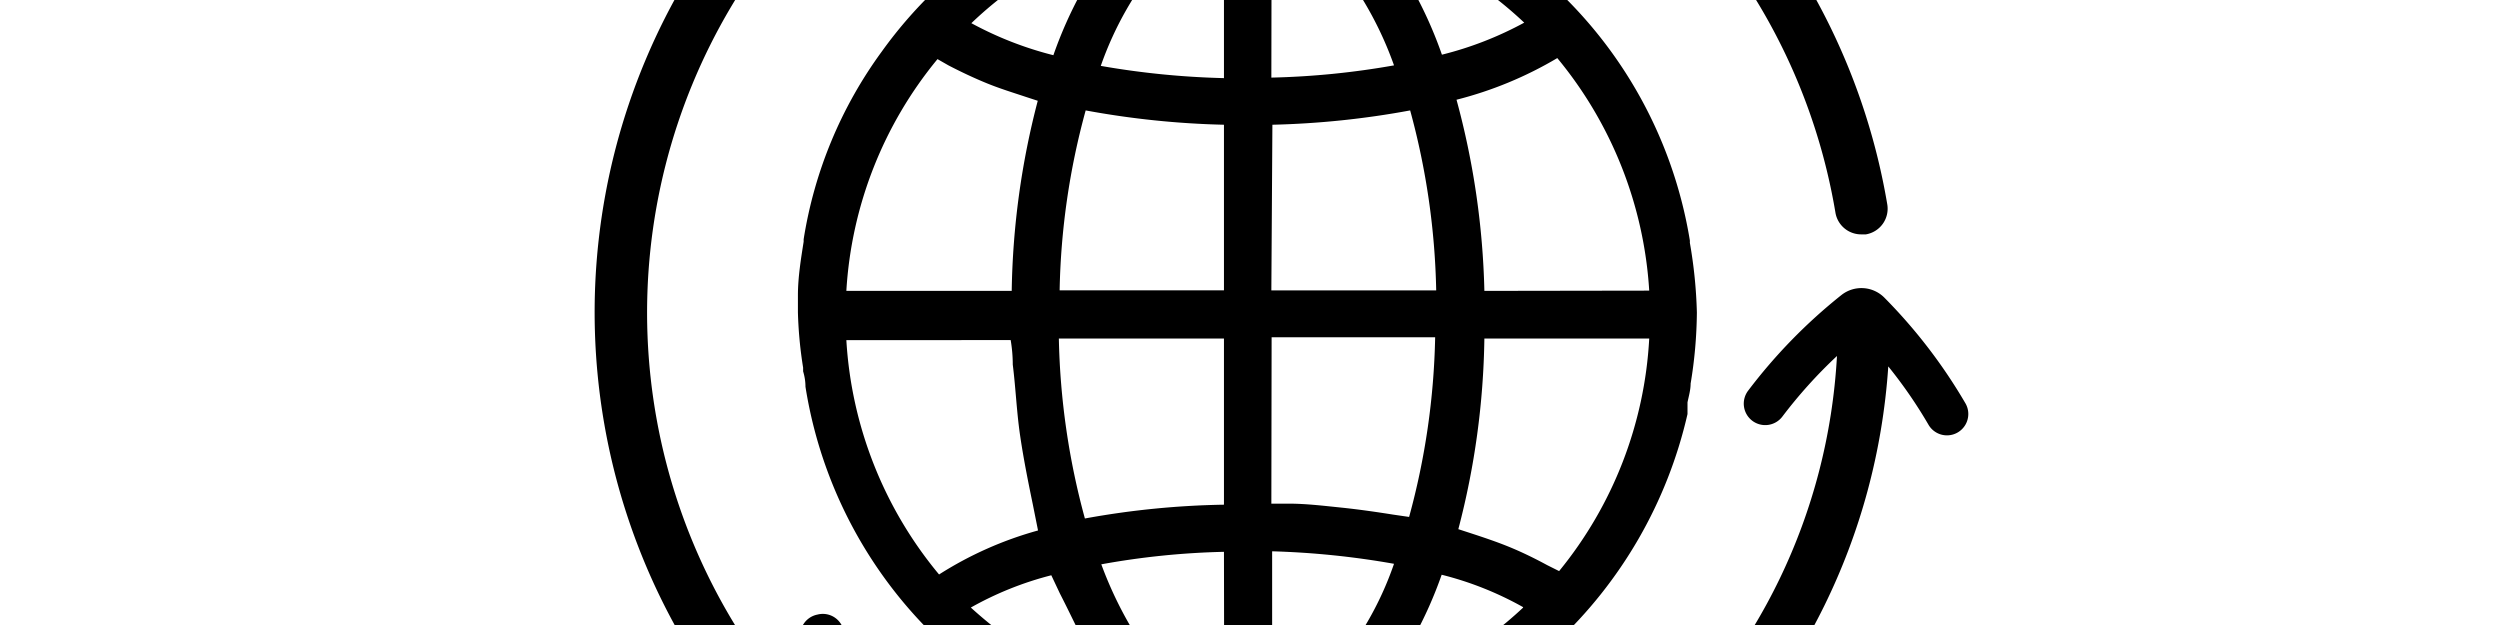 <svg width="4800" height="1200" viewBox="0 0 4800 1200" xmlns="http://www.w3.org/2000/svg"><path d="M3307-550a50 50 0 010-100 400 400 0 01400 400 50 50 0 01-100 0 300 300 0 00-300-300zm0-600a50 50 0 000 100c441.85 0 800 358.15 800 800a50 50 0 00100 0c0-497.05-402.95-900-900-900zm0 250a50 50 0 000 100c303.75 0 550 246.25 550 550a50 50 0 00100 0c0-359-291-650-650-650zM1890.5-500a62 62 0 013.5-44 1020 1020 0 01138.5-215.5 41 41 0 0162.5 53 900 900 0 00-81 115A1250 1250 0 013623.5 392a50 50 0 01-41 58h-8.5a50 50 0 01-50-42 1147.5 1147.5 0 00-1490.5-900c44.9 22.6 91.5 41.5 139.5 56.5a41 41 0 01-23 77.5 1022 1022 0 01-232.5-106.5 62 62 0 01-27-35.5zm-321 1680a41 41 0 00-32 50 922 922 0 0118 159 1150 1150 0 01182-1734l50-32a50.062 50.062 0 00-56-83l-50 31A1250 1250 0 001470 1444a890.5 890.5 0 01-131.5-16 41.037 41.037 0 00-16 80.5c65.85 13.25 132.85 19.8 200 19.5h58a62 62 0 0058.5-58.5 1020.5 1020.5 0 00-18.5-255 41 41 0 00-51-34.5zM3258 600a868 868 0 01-12 136.5c0 12-3.5 24-6 36V795a865 865 0 01-713.5 662.5l-23.5 3h-8a862 862 0 01-105 7.5 721.5 721.5 0 01-87-6.5h-3l-32-4.5h-8.5a838.5 838.5 0 01-381.5-164.5 853.5 853.5 0 01-331.5-550c0-9.65-1.5-19.5-4.5-29.5v-7a800 800 0 01-10-106v-33c0-35 6-71 11-103v-4.5A829 829 0 011693 99a850 850 0 01567-345.5 905.5 905.5 0 01134-11c43 .3 86 3.8 128.5 10.5 18 0 35.5 5 53 8.5h3.5a839 839 0 01361 176 850 850 0 01304.5 524 40 40 0 010 4.5c7.8 44.25 12.35 89.05 13.5 134zM2231-79a650 650 0 00-117.5 205.5A1584 1584 0 002350 150v-310.5A250 250 0 002231-79zM1865 44.5c49.7 27 102.65 47.7 157.5 61.5A800 800 0 012150-126.5a755 755 0 00-285 171zm-240 514h317.5a1527.5 1527.5 0 0150-365l-23-7.5c-25.5-8.5-50-16-74.5-26s-50-22-74-34.5l-21-12a771 771 0 00-175 445zm368 460l-10-50c-9-43.5-18-88.5-24.5-133s-8.5-92-14-135.5c0-15.65-1.35-31.35-4-47H1625a774.5 774.5 0 00178 450 700 700 0 01190-84.5zm161 321a511.5 511.5 0 01-69-100c-17-32.5-32.5-66-50-100l-16.5-35a634 634 0 00-154.5 62 850 850 0 00290 173zm196-280a1495.5 1495.5 0 00-235.5 24 750 750 0 0067.5 138 392 392 0 00108.5 119.5 200 200 0 0060 29l-.5-310.5zm0-409.5h-317a1413.5 1413.5 0 0050 345.5 1625.5 1625.5 0 01267-26.5V650zm0-410.5a1665.5 1665.5 0 01-265.5-27.5 1400 1400 0 00-50 345.5H2350v-318zm291-367A800 800 0 012768.5 105a667 667 0 00158-61.5 765 765 0 00-285.5-170v-1zM2441 149a1539 1539 0 00235.5-23.5 680.5 680.5 0 00-100-185A293 293 0 002465-150c-7.5-3.5-15.5-6-23.5-8.5L2441 149zm0 408.5h316.5a1410.5 1410.5 0 00-50-345.5 1662 1662 0 01-264.5 27.5l-2 318zm0 409.5h33.5c32.5 0 66 4 100 7.5s68.5 8.5 100 13.5l31 4.5a1406.5 1406.5 0 0050-345h-314L2441 967zm112 327.5a629 629 0 00123.5-212 1595.5 1595.5 0 00-234-24V1370a245 245 0 00111-74.5l-.5-1zm371-129a633.5 633.5 0 00-156-62 794 794 0 01-127.5 231.5 763.5 763.5 0 00284-168.5l-.5-1zM3166.5 650H2850a1523 1523 0 01-50 366l23 7.5c24.5 8 50 16.5 74.5 26.5s50 22.5 73 35l23 11.5a770.5 770.5 0 00173-446.5zm0-92A775 775 0 002990 111.5a731.5 731.5 0 01-193.5 80 1527 1527 0 0153.5 367l316.5-.5zM3774 775a1014 1014 0 00-156-203.5 62 62 0 00-82.5-5 1025 1025 0 00-179 183.5 41.201 41.201 0 1065.5 50 920 920 0 01105-116.5c-34.15 612.15-550.2 1085.35-1163 1066.5a1141.5 1141.5 0 01-569.5-166.5c-17-10.5-27.5-16.5-33.5-20.5a50 50 0 00-68.5 12.5 50 50 0 0013 69.5c10 7 20 14 40.5 26a1245.5 1245.5 0 00615.5 179c661.15 20.05 1219.65-486.55 1264-1146.5A892.5 892.5 0 013703 816a41 41 0 0071-41z" fill-rule="evenodd"/></svg>
